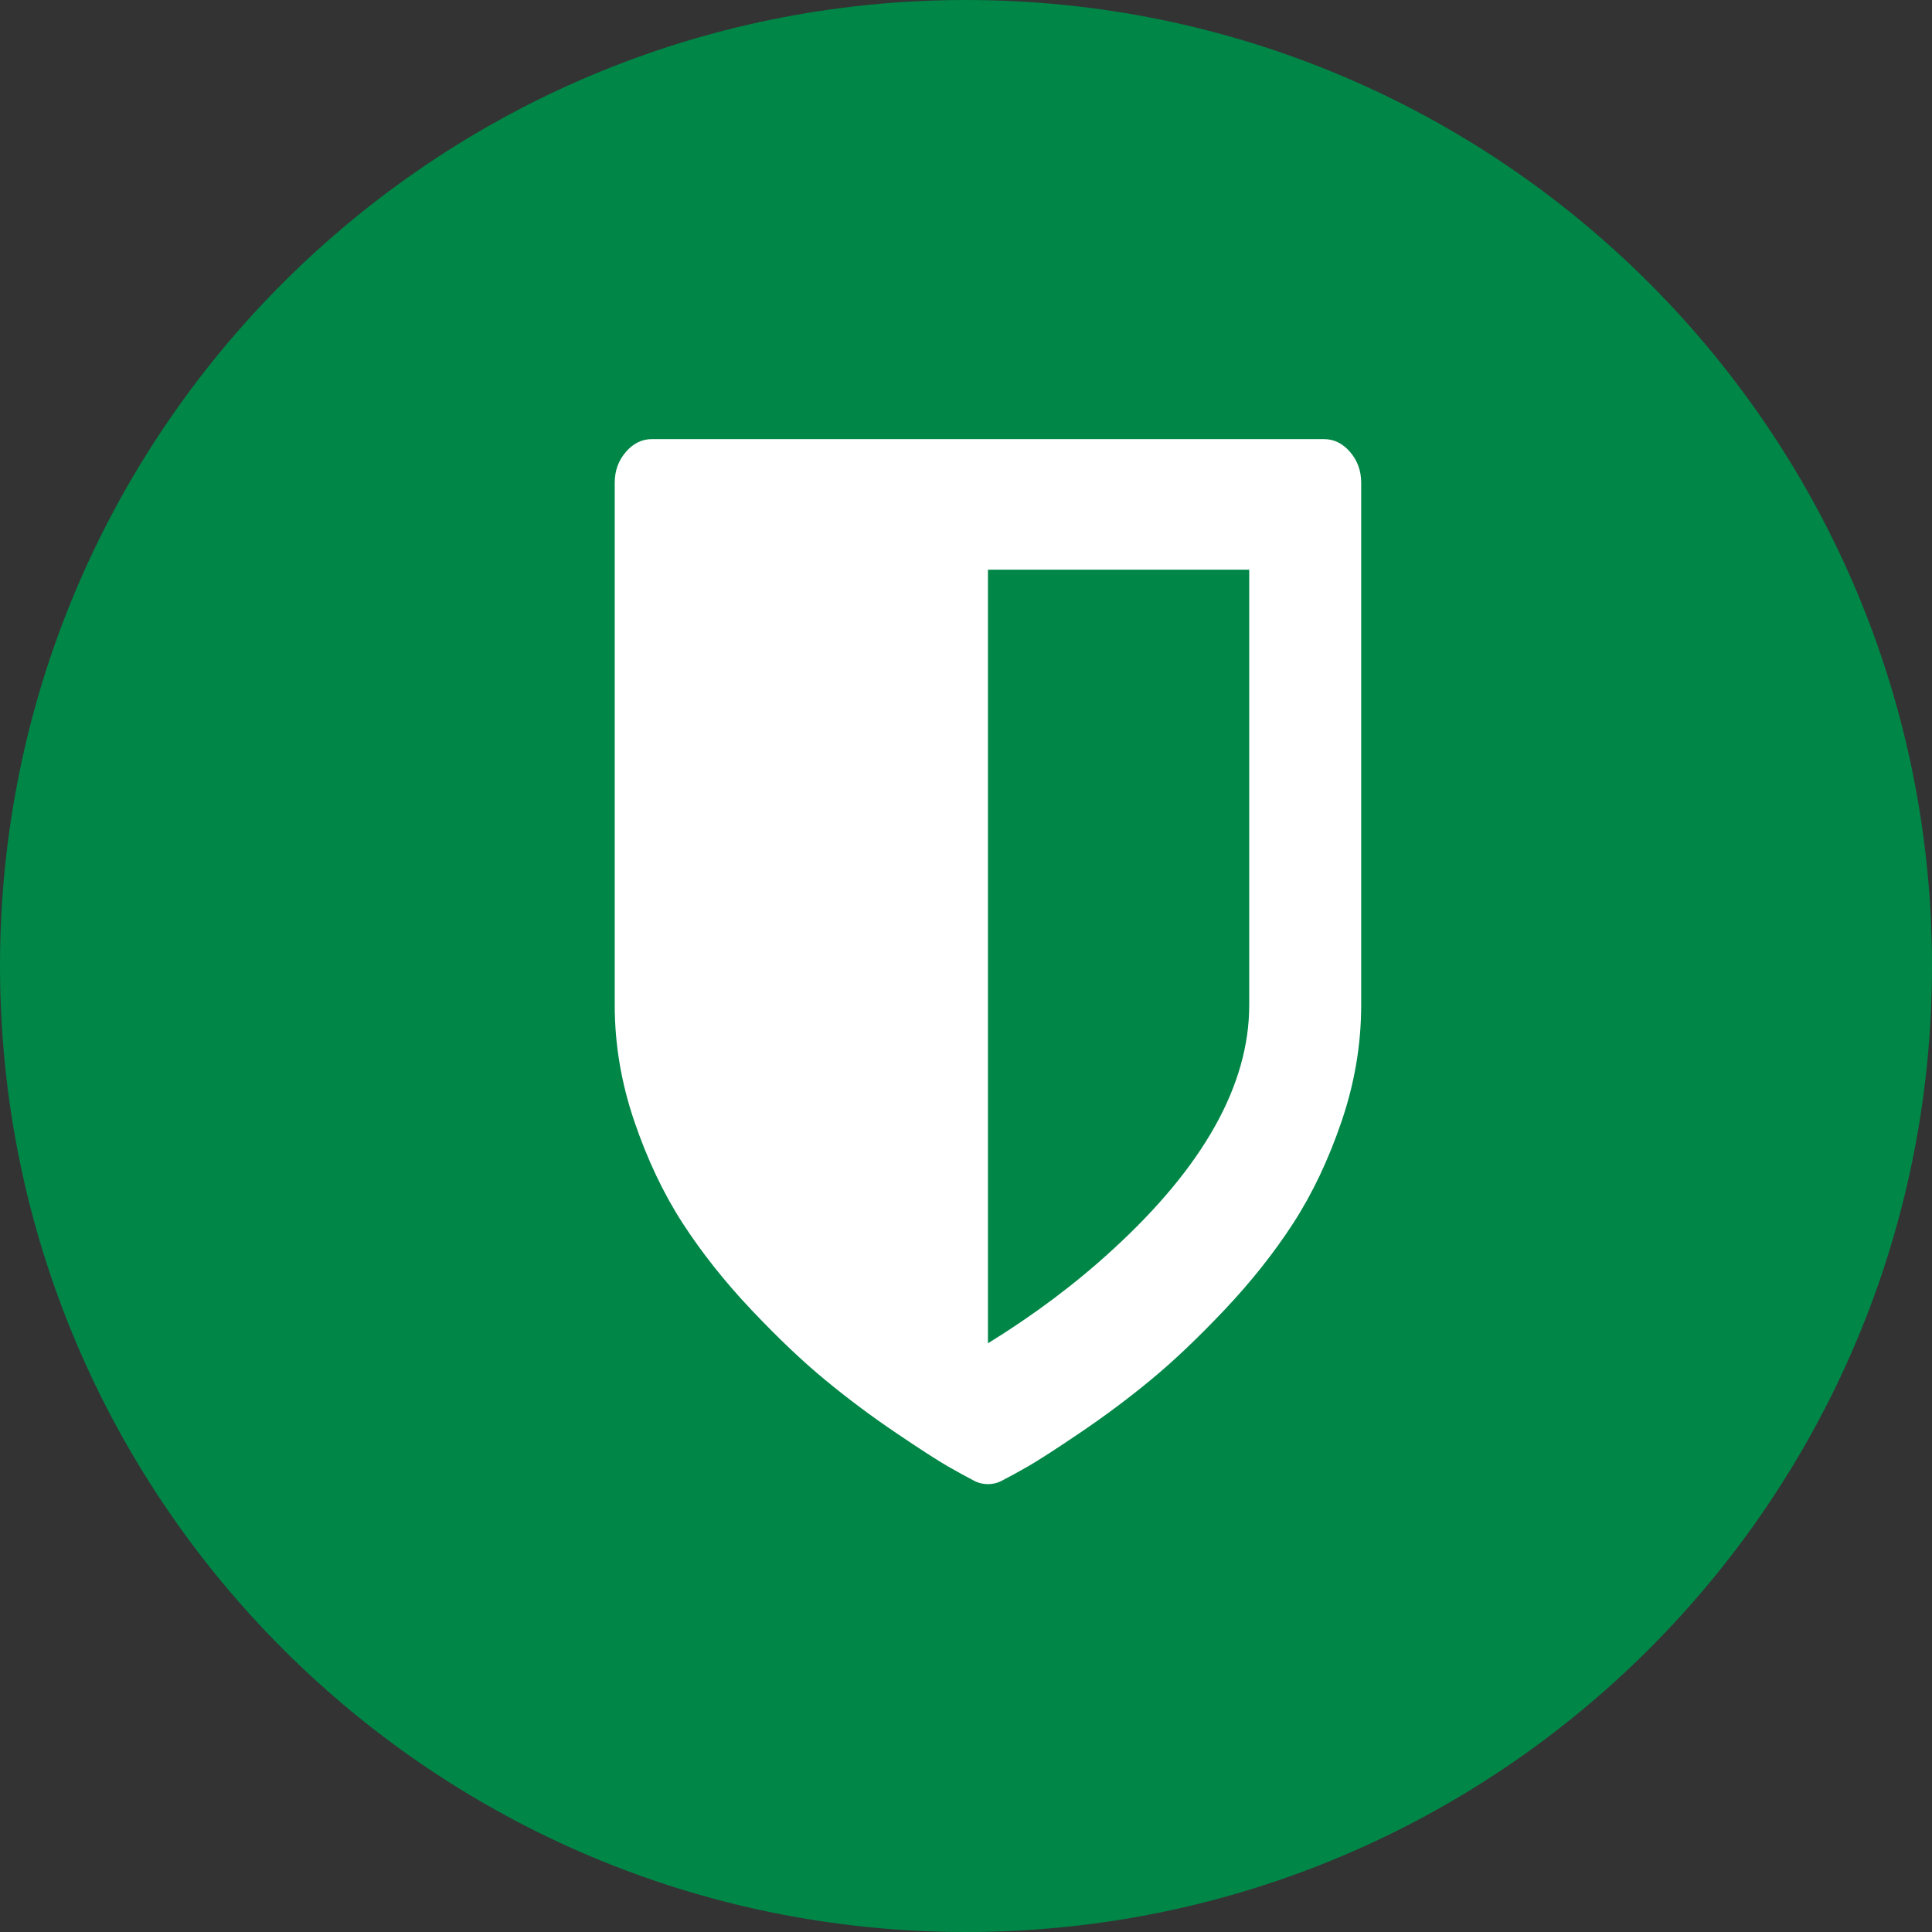 <?xml version="1.0" encoding="UTF-8"?>
<svg width="44px" height="44px" viewBox="0 0 44 44" version="1.1" xmlns="http://www.w3.org/2000/svg" xmlns:xlink="http://www.w3.org/1999/xlink">
    <rect x="0" y="0" width="44" height="44" fill="#333333" stroke="none"/>
    <!-- Generator: Sketch 47 (45396) - http://www.bohemiancoding.com/sketch -->
    <title>veterans</title>
    <desc>Created with Sketch.</desc>
    <defs></defs>
    <g id="Symbols" stroke="none" stroke-width="1" fill="none" fill-rule="evenodd">
        <g id="veterans">
            <path d="M44,22 C44,34.151 34.15,44 21.999,44 C9.85,44 0,34.151 0,22 C0,9.849 9.85,0 21.999,0 C34.15,0 44,9.849 44,22" id="Fill-1" fill="#008647"></path>
            <g id="shield" transform="translate(14, 10)" fill-rule="nonzero" fill="#FFFFFF">
                <path d="M14.45,12.892 L14.45,2.975 L8.5,2.975 L8.5,20.593 C9.554,19.942 10.497,19.234 11.329,18.47 C13.41,16.569 14.45,14.71 14.45,12.892 Z M17,0.992 L17,12.892 C17,13.78 16.852,14.661 16.555,15.534 C16.258,16.406 15.891,17.181 15.453,17.858 C15.014,18.534 14.492,19.193 13.886,19.833 C13.279,20.474 12.719,21.006 12.205,21.429 C11.692,21.853 11.156,22.253 10.598,22.63 C10.041,23.007 9.644,23.263 9.41,23.397 C9.175,23.531 8.987,23.635 8.845,23.707 C8.739,23.769 8.624,23.8 8.5,23.8 C8.376,23.8 8.261,23.769 8.155,23.707 C8.013,23.635 7.825,23.531 7.59,23.397 C7.356,23.263 6.959,23.007 6.402,22.63 C5.844,22.253 5.308,21.853 4.795,21.429 C4.281,21.006 3.721,20.474 3.114,19.833 C2.508,19.193 1.986,18.534 1.547,17.858 C1.109,17.181 0.742,16.406 0.445,15.534 C0.148,14.661 0,13.78 0,12.892 L0,0.992 C0,0.723 0.084,0.491 0.252,0.294 C0.421,0.098 0.62,0 0.85,0 L16.15,0 C16.38,0 16.579,0.098 16.748,0.294 C16.916,0.491 17,0.723 17,0.992 Z" id="Shape"></path>
            </g>
        </g>
    </g>
</svg>